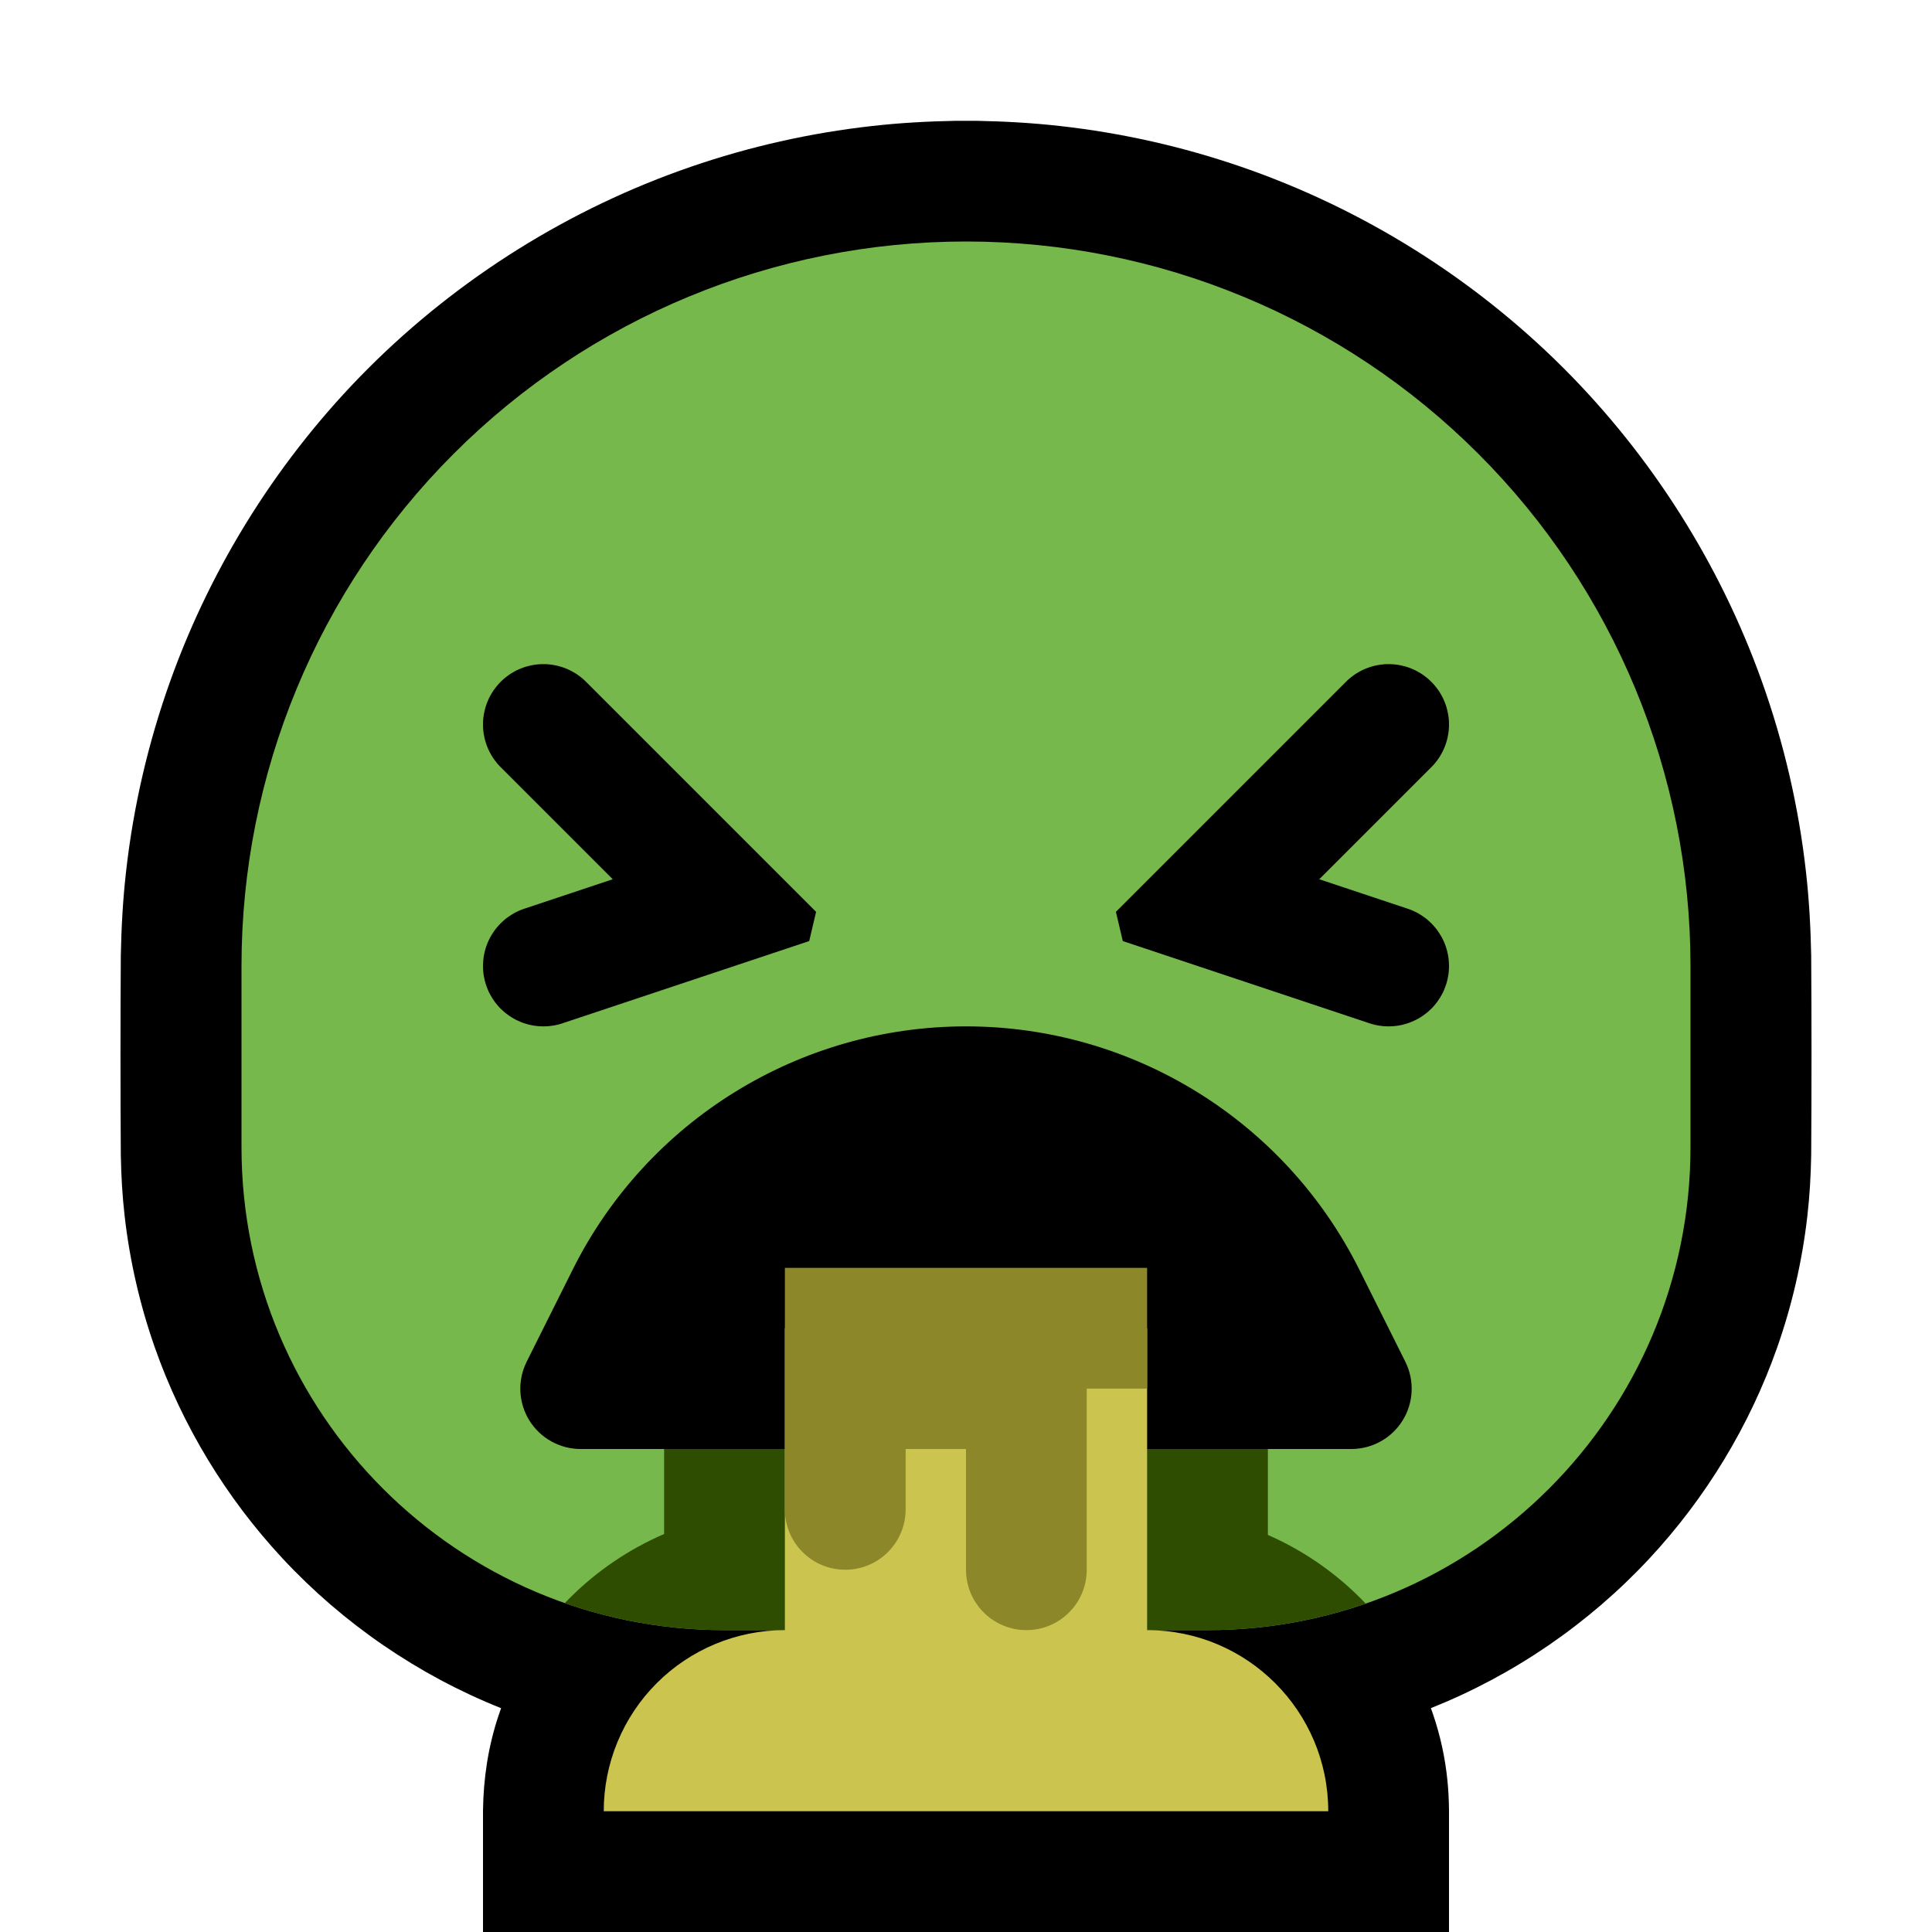 <?xml version="1.0" encoding="UTF-8" standalone="no"?><!DOCTYPE svg PUBLIC "-//W3C//DTD SVG 1.1//EN" "http://www.w3.org/Graphics/SVG/1.1/DTD/svg11.dtd"><svg width="100%" height="100%" viewBox="0 0 32 32" version="1.1" xmlns="http://www.w3.org/2000/svg" xmlns:xlink="http://www.w3.org/1999/xlink" xml:space="preserve" style="fill-rule:evenodd;clip-rule:evenodd;stroke-linejoin:round;stroke-miterlimit:1.414;">
<rect id="vomiting" x="0" y="0" width="32" height="32" style="fill:none;"/><clipPath id="_clip1"><rect x="0" y="0" width="32" height="32"/></clipPath><g clip-path="url(#_clip1)"><g id="outline"><path d="M8.3,28.293c-1.371,-0.547 -2.615,-1.4 -3.621,-2.481c-0.933,-1.003 -1.658,-2.196 -2.113,-3.489c-0.248,-0.704 -0.416,-1.436 -0.501,-2.177c-0.039,-0.338 -0.058,-0.677 -0.064,-1.017c-0.007,-1.101 -0.007,-2.202 0,-3.303c0.009,-0.462 0.034,-0.922 0.086,-1.381c0.12,-1.079 0.367,-2.143 0.733,-3.165c0.695,-1.942 1.822,-3.721 3.28,-5.18c1.499,-1.498 3.337,-2.647 5.341,-3.337c0.972,-0.335 1.982,-0.562 3.004,-0.676c0.459,-0.052 0.919,-0.077 1.381,-0.086c0.174,-0.001 0.174,-0.001 0.348,0c0.462,0.009 0.922,0.034 1.381,0.086c1.022,0.114 2.032,0.341 3.004,0.676c2.004,0.69 3.842,1.839 5.341,3.337c1.458,1.459 2.585,3.238 3.28,5.18c0.366,1.022 0.613,2.086 0.733,3.165c0.052,0.459 0.077,0.919 0.086,1.381c0.007,1.101 0.007,2.202 0,3.303c-0.006,0.34 -0.025,0.679 -0.064,1.017c-0.085,0.741 -0.253,1.473 -0.501,2.177c-0.455,1.293 -1.18,2.486 -2.113,3.489c-1.006,1.081 -2.25,1.934 -3.621,2.48c0.013,0.035 0.025,0.07 0.037,0.105c0.12,0.354 0.2,0.722 0.237,1.094c0.017,0.165 0.024,0.331 0.026,0.496l0,2.013l-16,0l0,-2.014c0.007,-0.53 0.086,-1.054 0.253,-1.558c0.015,-0.045 0.031,-0.091 0.047,-0.135Z"/></g><g id="emoji"><path d="M28,16c0,-3.183 -1.264,-6.235 -3.515,-8.485c-2.25,-2.251 -5.302,-3.515 -8.485,-3.515c0,0 0,0 0,0c-3.183,0 -6.235,1.264 -8.485,3.515c-2.251,2.25 -3.515,5.302 -3.515,8.485c0,1.016 0,2.026 0,3c0,4.418 3.582,8 8,8c2.574,0 5.426,0 8,0c4.418,0 8,-3.582 8,-8c0,-0.974 0,-1.984 0,-3Z" style="fill:#77b84c;"/><clipPath id="_clip2"><path d="M28,16c0,-3.183 -1.264,-6.235 -3.515,-8.485c-2.25,-2.251 -5.302,-3.515 -8.485,-3.515c0,0 0,0 0,0c-3.183,0 -6.235,1.264 -8.485,3.515c-2.251,2.25 -3.515,5.302 -3.515,8.485c0,1.016 0,2.026 0,3c0,4.418 3.582,8 8,8c2.574,0 5.426,0 8,0c4.418,0 8,-3.582 8,-8c0,-0.974 0,-1.984 0,-3Z"/></clipPath><g clip-path="url(#_clip2)"><path d="M11,25.408l0,-2.408l10,0l0,2.423c0.566,0.248 1.086,0.601 1.531,1.046c0.941,0.941 1.469,2.217 1.469,3.547l0,1.967l-16.033,0c0,0 0,-0.855 0,-1.967c0,-1.33 0.528,-2.606 1.469,-3.547c0.454,-0.454 0.986,-0.812 1.564,-1.061Z" style="fill:#2f4d00;"/></g><path d="M23.276,22.553c0.155,0.31 0.139,0.678 -0.043,0.973c-0.183,0.295 -0.504,0.474 -0.851,0.474c-3.068,0 -9.696,0 -12.764,0c-0.347,0 -0.668,-0.179 -0.851,-0.474c-0.182,-0.295 -0.198,-0.663 -0.043,-0.973c0.228,-0.456 0.491,-0.984 0.764,-1.529c1.233,-2.466 3.754,-4.024 6.511,-4.024c0.001,0 0.001,0 0.002,0c2.757,0 5.278,1.558 6.511,4.024c0.273,0.545 0.536,1.073 0.764,1.529Z"/><path d="M9.03,11l0.04,0.002l0.039,0.004l0.04,0.005l0.039,0.007l0.039,0.008l0.038,0.01l0.038,0.011l0.038,0.013l0.037,0.014l0.037,0.016l0.035,0.017l0.036,0.019l0.034,0.02l0.034,0.021l0.032,0.023l0.032,0.024l0.031,0.025l0.029,0.026l0.029,0.028l3.81,3.81l-0.114,0.484l-4.087,1.362l-0.038,0.012l-0.038,0.01l-0.039,0.009l-0.039,0.007l-0.039,0.005l-0.04,0.005l-0.04,0.002l-0.039,0.001l-0.04,-0.001l-0.04,-0.002l-0.039,-0.004l-0.04,-0.005l-0.039,-0.007l-0.039,-0.008l-0.038,-0.011l-0.038,-0.011l-0.038,-0.013l-0.037,-0.015l-0.036,-0.016l-0.036,-0.017l-0.035,-0.019l-0.034,-0.02l-0.034,-0.022l-0.032,-0.023l-0.032,-0.024l-0.03,-0.025l-0.03,-0.027l-0.029,-0.027l-0.027,-0.029l-0.026,-0.03l-0.025,-0.031l-0.024,-0.032l-0.022,-0.033l-0.021,-0.033l-0.02,-0.035l-0.019,-0.035l-0.017,-0.036l-0.015,-0.037l-0.014,-0.037l-0.013,-0.038l-0.011,-0.038l-0.009,-0.038l-0.008,-0.039l-0.007,-0.04l-0.005,-0.039l-0.003,-0.04l-0.002,-0.04l0,-0.039l0.002,-0.04l0.003,-0.04l0.004,-0.039l0.006,-0.039l0.008,-0.039l0.009,-0.039l0.011,-0.038l0.012,-0.038l0.014,-0.038l0.015,-0.036l0.017,-0.036l0.018,-0.036l0.02,-0.034l0.021,-0.034l0.022,-0.033l0.023,-0.032l0.025,-0.031l0.026,-0.03l0.027,-0.029l0.029,-0.028l0.029,-0.027l0.03,-0.026l0.032,-0.024l0.032,-0.023l0.034,-0.022l0.034,-0.021l0.034,-0.019l0.036,-0.017l0.036,-0.017l0.037,-0.014l0.038,-0.014l1.465,-0.488l-1.856,-1.856l-0.028,-0.029l-0.026,-0.029l-0.025,-0.031l-0.024,-0.032l-0.023,-0.032l-0.021,-0.034l-0.02,-0.034l-0.019,-0.036l-0.017,-0.035l-0.016,-0.037l-0.014,-0.037l-0.013,-0.038l-0.011,-0.038l-0.01,-0.038l-0.008,-0.039l-0.007,-0.039l-0.005,-0.04l-0.004,-0.039l-0.002,-0.04l0,-0.04l0.001,-0.04l0.003,-0.039l0.004,-0.04l0.006,-0.039l0.008,-0.039l0.009,-0.039l0.01,-0.038l0.012,-0.038l0.014,-0.038l0.015,-0.036l0.016,-0.037l0.018,-0.035l0.02,-0.035l0.02,-0.034l0.022,-0.033l0.024,-0.032l0.024,-0.031l0.026,-0.031l0.027,-0.029l0.028,-0.028l0.029,-0.027l0.031,-0.026l0.031,-0.024l0.032,-0.024l0.033,-0.022l0.034,-0.02l0.035,-0.02l0.035,-0.018l0.037,-0.016l0.036,-0.015l0.038,-0.014l0.038,-0.012l0.038,-0.01l0.039,-0.009l0.039,-0.008l0.039,-0.006l0.04,-0.004l0.039,-0.003l0.04,-0.001l0.04,0Z"/><path d="M23.05,11.001l0.039,0.003l0.04,0.004l0.039,0.006l0.039,0.008l0.039,0.009l0.038,0.01l0.038,0.012l0.038,0.014l0.036,0.015l0.037,0.016l0.035,0.018l0.035,0.02l0.034,0.02l0.033,0.022l0.032,0.024l0.031,0.024l0.031,0.026l0.029,0.027l0.028,0.028l0.027,0.029l0.026,0.031l0.024,0.031l0.024,0.032l0.022,0.033l0.02,0.034l0.02,0.035l0.018,0.035l0.016,0.037l0.015,0.036l0.014,0.038l0.012,0.038l0.01,0.038l0.009,0.039l0.008,0.039l0.006,0.039l0.004,0.04l0.003,0.039l0.001,0.04l0,0.04l-0.002,0.04l-0.004,0.039l-0.005,0.04l-0.007,0.039l-0.008,0.039l-0.01,0.038l-0.011,0.038l-0.013,0.038l-0.014,0.037l-0.016,0.037l-0.017,0.035l-0.019,0.036l-0.02,0.034l-0.021,0.034l-0.023,0.032l-0.024,0.032l-0.025,0.031l-0.026,0.029l-0.028,0.029l-1.856,1.856l1.465,0.488l0.038,0.014l0.037,0.014l0.036,0.017l0.036,0.017l0.034,0.019l0.034,0.021l0.034,0.022l0.032,0.023l0.032,0.024l0.03,0.026l0.029,0.027l0.029,0.028l0.027,0.029l0.026,0.03l0.025,0.031l0.023,0.032l0.022,0.033l0.021,0.034l0.02,0.034l0.018,0.036l0.017,0.036l0.015,0.036l0.014,0.038l0.012,0.038l0.011,0.038l0.009,0.039l0.008,0.039l0.006,0.039l0.004,0.039l0.003,0.04l0.002,0.04l0,0.039l-0.002,0.04l-0.003,0.04l-0.005,0.039l-0.007,0.04l-0.008,0.039l-0.009,0.038l-0.011,0.038l-0.013,0.038l-0.014,0.037l-0.015,0.037l-0.017,0.036l-0.019,0.035l-0.02,0.035l-0.021,0.033l-0.022,0.033l-0.024,0.032l-0.025,0.031l-0.026,0.03l-0.027,0.029l-0.029,0.027l-0.03,0.027l-0.03,0.025l-0.032,0.024l-0.032,0.023l-0.034,0.022l-0.034,0.02l-0.035,0.019l-0.036,0.017l-0.036,0.016l-0.037,0.015l-0.038,0.013l-0.038,0.011l-0.038,0.011l-0.039,0.008l-0.039,0.007l-0.04,0.005l-0.039,0.004l-0.04,0.002l-0.04,0.001l-0.039,-0.001l-0.04,-0.002l-0.04,-0.005l-0.039,-0.005l-0.039,-0.007l-0.039,-0.009l-0.038,-0.01l-0.038,-0.012l-4.087,-1.362l-0.114,-0.484l3.81,-3.81l0.029,-0.028l0.029,-0.026l0.031,-0.025l0.032,-0.024l0.032,-0.023l0.034,-0.021l0.034,-0.02l0.036,-0.019l0.035,-0.017l0.037,-0.016l0.037,-0.014l0.038,-0.013l0.038,-0.011l0.038,-0.01l0.039,-0.008l0.039,-0.007l0.04,-0.005l0.039,-0.004l0.04,-0.002l0.04,0l0.04,0.001Z"/><path d="M13,27l0,-5l6,0l0,5c1.657,0 3,1.343 3,3l0,0l-3,0l-6,0l-3,0c0,0 0,-0.001 0,-0.002c0,-0.795 0.316,-1.558 0.878,-2.12c0.562,-0.562 1.325,-0.878 2.12,-0.878l0.002,0Z" style="fill:#cbc54f;"/><path d="M13,21l6,0l0,2l-1,0l0,3c0,0.265 -0.105,0.52 -0.293,0.707c-0.187,0.188 -0.442,0.293 -0.707,0.293c-0.265,0 -0.52,-0.105 -0.707,-0.293c-0.188,-0.187 -0.293,-0.442 -0.293,-0.707l0,-2l-1,0l0,1c0,0.265 -0.105,0.52 -0.293,0.707c-0.187,0.188 -0.442,0.293 -0.707,0.293c-0.265,0 -0.52,-0.105 -0.707,-0.293c-0.188,-0.187 -0.293,-0.442 -0.293,-0.707l0,-4Z" style="fill:#8c8729;"/></g></g></svg>
